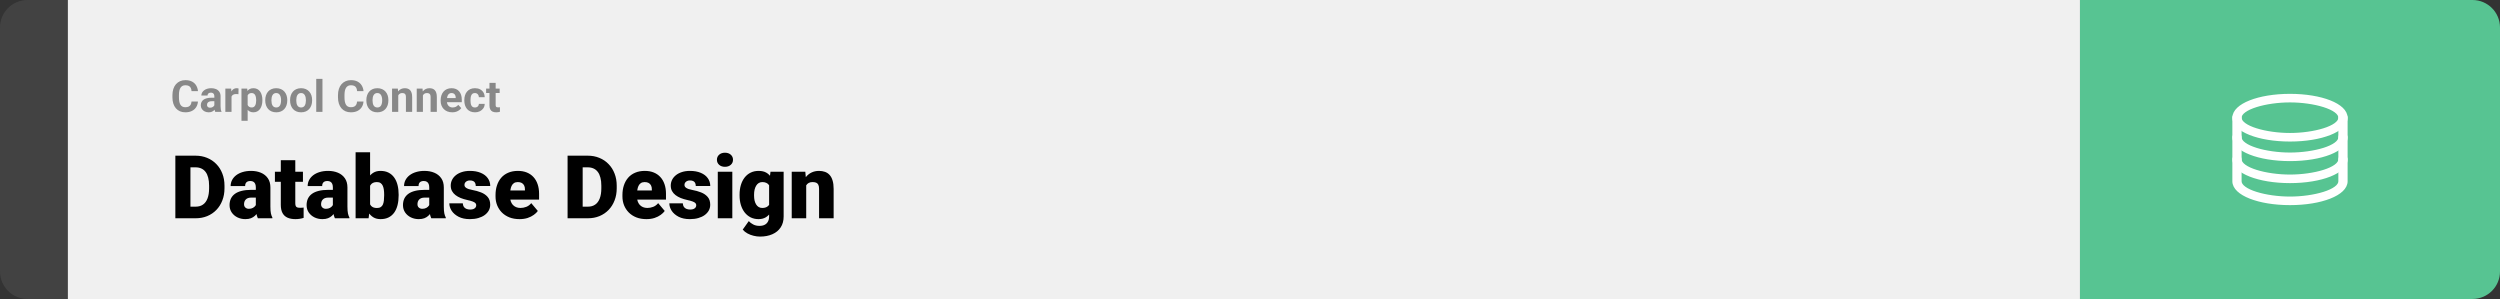 <svg width="1363" height="163" viewBox="0 0 1363 163" fill="none" xmlns="http://www.w3.org/2000/svg">
<rect x="0" y="0" width="1363" height="163" fill="#333333" stroke="none"/>
<path d="M0 15C0 6.716 6.716 0 15 0H37V163H15C6.716 163 0 156.284 0 148V15Z" fill="#424242"/>
<rect width="1097" height="163" transform="translate(37)" fill="#F0F0F0"/>
<path d="M104.414 55.34H107.918C107.848 56.488 107.531 57.508 106.969 58.398C106.414 59.289 105.637 59.984 104.637 60.484C103.645 60.984 102.449 61.234 101.051 61.234C99.957 61.234 98.977 61.047 98.109 60.672C97.242 60.289 96.5 59.742 95.883 59.031C95.273 58.32 94.809 57.461 94.488 56.453C94.168 55.445 94.008 54.316 94.008 53.066V51.883C94.008 50.633 94.172 49.504 94.5 48.496C94.836 47.48 95.312 46.617 95.93 45.906C96.555 45.195 97.301 44.648 98.168 44.266C99.035 43.883 100.004 43.691 101.074 43.691C102.496 43.691 103.695 43.949 104.672 44.465C105.656 44.98 106.418 45.691 106.957 46.598C107.504 47.504 107.832 48.535 107.941 49.691H104.426C104.387 49.004 104.25 48.422 104.016 47.945C103.781 47.461 103.426 47.098 102.949 46.855C102.48 46.605 101.855 46.48 101.074 46.48C100.488 46.48 99.977 46.59 99.539 46.809C99.102 47.027 98.734 47.359 98.438 47.805C98.141 48.25 97.918 48.812 97.769 49.492C97.629 50.164 97.559 50.953 97.559 51.859V53.066C97.559 53.949 97.625 54.727 97.758 55.398C97.891 56.062 98.094 56.625 98.367 57.086C98.648 57.539 99.008 57.883 99.445 58.117C99.891 58.344 100.426 58.457 101.051 58.457C101.785 58.457 102.391 58.34 102.867 58.105C103.344 57.871 103.707 57.523 103.957 57.062C104.215 56.602 104.367 56.027 104.414 55.34ZM116.859 58.141V52.492C116.859 52.086 116.793 51.738 116.66 51.449C116.527 51.152 116.32 50.922 116.039 50.758C115.766 50.594 115.41 50.512 114.973 50.512C114.598 50.512 114.273 50.578 114 50.711C113.727 50.836 113.516 51.02 113.367 51.262C113.219 51.496 113.145 51.773 113.145 52.094H109.77C109.77 51.555 109.895 51.043 110.145 50.559C110.395 50.074 110.758 49.648 111.234 49.281C111.711 48.906 112.277 48.613 112.934 48.402C113.598 48.191 114.34 48.086 115.16 48.086C116.145 48.086 117.02 48.25 117.785 48.578C118.551 48.906 119.152 49.398 119.59 50.055C120.035 50.711 120.258 51.531 120.258 52.516V57.941C120.258 58.637 120.301 59.207 120.387 59.652C120.473 60.09 120.598 60.473 120.762 60.801V61H117.352C117.188 60.656 117.062 60.227 116.977 59.711C116.898 59.188 116.859 58.664 116.859 58.141ZM117.305 53.277L117.328 55.188H115.441C114.996 55.188 114.609 55.238 114.281 55.34C113.953 55.441 113.684 55.586 113.473 55.773C113.262 55.953 113.105 56.164 113.004 56.406C112.91 56.648 112.863 56.914 112.863 57.203C112.863 57.492 112.93 57.754 113.062 57.988C113.195 58.215 113.387 58.395 113.637 58.527C113.887 58.652 114.18 58.715 114.516 58.715C115.023 58.715 115.465 58.613 115.84 58.41C116.215 58.207 116.504 57.957 116.707 57.66C116.918 57.363 117.027 57.082 117.035 56.816L117.926 58.246C117.801 58.566 117.629 58.898 117.41 59.242C117.199 59.586 116.93 59.91 116.602 60.215C116.273 60.512 115.879 60.758 115.418 60.953C114.957 61.141 114.41 61.234 113.777 61.234C112.973 61.234 112.242 61.074 111.586 60.754C110.938 60.426 110.422 59.977 110.039 59.406C109.664 58.828 109.477 58.172 109.477 57.438C109.477 56.773 109.602 56.184 109.852 55.668C110.102 55.152 110.469 54.719 110.953 54.367C111.445 54.008 112.059 53.738 112.793 53.559C113.527 53.371 114.379 53.277 115.348 53.277H117.305ZM126.234 51.086V61H122.859V48.32H126.035L126.234 51.086ZM130.055 48.238L129.996 51.367C129.832 51.344 129.633 51.324 129.398 51.309C129.172 51.285 128.965 51.273 128.777 51.273C128.301 51.273 127.887 51.336 127.535 51.461C127.191 51.578 126.902 51.754 126.668 51.988C126.441 52.223 126.27 52.508 126.152 52.844C126.043 53.18 125.98 53.562 125.965 53.992L125.285 53.781C125.285 52.961 125.367 52.207 125.531 51.52C125.695 50.824 125.934 50.219 126.246 49.703C126.566 49.188 126.957 48.789 127.418 48.508C127.879 48.227 128.406 48.086 129 48.086C129.188 48.086 129.379 48.102 129.574 48.133C129.77 48.156 129.93 48.191 130.055 48.238ZM135.023 50.758V65.875H131.648V48.32H134.777L135.023 50.758ZM143.051 54.52V54.766C143.051 55.688 142.941 56.543 142.723 57.332C142.512 58.121 142.199 58.809 141.785 59.395C141.371 59.973 140.855 60.426 140.238 60.754C139.629 61.074 138.926 61.234 138.129 61.234C137.355 61.234 136.684 61.078 136.113 60.766C135.543 60.453 135.062 60.016 134.672 59.453C134.289 58.883 133.98 58.223 133.746 57.473C133.512 56.723 133.332 55.918 133.207 55.059V54.414C133.332 53.492 133.512 52.648 133.746 51.883C133.98 51.109 134.289 50.441 134.672 49.879C135.062 49.309 135.539 48.867 136.102 48.555C136.672 48.242 137.34 48.086 138.105 48.086C138.91 48.086 139.617 48.238 140.227 48.543C140.844 48.848 141.359 49.285 141.773 49.855C142.195 50.426 142.512 51.105 142.723 51.895C142.941 52.684 143.051 53.559 143.051 54.52ZM139.664 54.766V54.52C139.664 53.98 139.617 53.484 139.523 53.031C139.438 52.57 139.297 52.168 139.102 51.824C138.914 51.48 138.664 51.215 138.352 51.027C138.047 50.832 137.676 50.734 137.238 50.734C136.777 50.734 136.383 50.809 136.055 50.957C135.734 51.105 135.473 51.32 135.27 51.602C135.066 51.883 134.914 52.219 134.812 52.609C134.711 53 134.648 53.441 134.625 53.934V55.562C134.664 56.141 134.773 56.66 134.953 57.121C135.133 57.574 135.41 57.934 135.785 58.199C136.16 58.465 136.652 58.598 137.262 58.598C137.707 58.598 138.082 58.5 138.387 58.305C138.691 58.102 138.938 57.824 139.125 57.473C139.32 57.121 139.457 56.715 139.535 56.254C139.621 55.793 139.664 55.297 139.664 54.766ZM144.609 54.789V54.543C144.609 53.613 144.742 52.758 145.008 51.977C145.273 51.188 145.66 50.504 146.168 49.926C146.676 49.348 147.301 48.898 148.043 48.578C148.785 48.25 149.637 48.086 150.598 48.086C151.559 48.086 152.414 48.25 153.164 48.578C153.914 48.898 154.543 49.348 155.051 49.926C155.566 50.504 155.957 51.188 156.223 51.977C156.488 52.758 156.621 53.613 156.621 54.543V54.789C156.621 55.711 156.488 56.566 156.223 57.355C155.957 58.137 155.566 58.82 155.051 59.406C154.543 59.984 153.918 60.434 153.176 60.754C152.434 61.074 151.582 61.234 150.621 61.234C149.66 61.234 148.805 61.074 148.055 60.754C147.312 60.434 146.684 59.984 146.168 59.406C145.66 58.82 145.273 58.137 145.008 57.355C144.742 56.566 144.609 55.711 144.609 54.789ZM147.984 54.543V54.789C147.984 55.32 148.031 55.816 148.125 56.277C148.219 56.738 148.367 57.145 148.57 57.496C148.781 57.84 149.055 58.109 149.391 58.305C149.727 58.5 150.137 58.598 150.621 58.598C151.09 58.598 151.492 58.5 151.828 58.305C152.164 58.109 152.434 57.84 152.637 57.496C152.84 57.145 152.988 56.738 153.082 56.277C153.184 55.816 153.234 55.32 153.234 54.789V54.543C153.234 54.027 153.184 53.543 153.082 53.09C152.988 52.629 152.836 52.223 152.625 51.871C152.422 51.512 152.152 51.23 151.816 51.027C151.48 50.824 151.074 50.723 150.598 50.723C150.121 50.723 149.715 50.824 149.379 51.027C149.051 51.23 148.781 51.512 148.57 51.871C148.367 52.223 148.219 52.629 148.125 53.09C148.031 53.543 147.984 54.027 147.984 54.543ZM158.156 54.789V54.543C158.156 53.613 158.289 52.758 158.555 51.977C158.82 51.188 159.207 50.504 159.715 49.926C160.223 49.348 160.848 48.898 161.59 48.578C162.332 48.25 163.184 48.086 164.145 48.086C165.105 48.086 165.961 48.25 166.711 48.578C167.461 48.898 168.09 49.348 168.598 49.926C169.113 50.504 169.504 51.188 169.77 51.977C170.035 52.758 170.168 53.613 170.168 54.543V54.789C170.168 55.711 170.035 56.566 169.77 57.355C169.504 58.137 169.113 58.82 168.598 59.406C168.09 59.984 167.465 60.434 166.723 60.754C165.98 61.074 165.129 61.234 164.168 61.234C163.207 61.234 162.352 61.074 161.602 60.754C160.859 60.434 160.23 59.984 159.715 59.406C159.207 58.82 158.82 58.137 158.555 57.355C158.289 56.566 158.156 55.711 158.156 54.789ZM161.531 54.543V54.789C161.531 55.32 161.578 55.816 161.672 56.277C161.766 56.738 161.914 57.145 162.117 57.496C162.328 57.84 162.602 58.109 162.938 58.305C163.273 58.5 163.684 58.598 164.168 58.598C164.637 58.598 165.039 58.5 165.375 58.305C165.711 58.109 165.98 57.84 166.184 57.496C166.387 57.145 166.535 56.738 166.629 56.277C166.73 55.816 166.781 55.32 166.781 54.789V54.543C166.781 54.027 166.73 53.543 166.629 53.09C166.535 52.629 166.383 52.223 166.172 51.871C165.969 51.512 165.699 51.23 165.363 51.027C165.027 50.824 164.621 50.723 164.145 50.723C163.668 50.723 163.262 50.824 162.926 51.027C162.598 51.23 162.328 51.512 162.117 51.871C161.914 52.223 161.766 52.629 161.672 53.09C161.578 53.543 161.531 54.027 161.531 54.543ZM175.805 43V61H172.418V43H175.805ZM194.672 55.34H198.176C198.105 56.488 197.789 57.508 197.227 58.398C196.672 59.289 195.895 59.984 194.895 60.484C193.902 60.984 192.707 61.234 191.309 61.234C190.215 61.234 189.234 61.047 188.367 60.672C187.5 60.289 186.758 59.742 186.141 59.031C185.531 58.32 185.066 57.461 184.746 56.453C184.426 55.445 184.266 54.316 184.266 53.066V51.883C184.266 50.633 184.43 49.504 184.758 48.496C185.094 47.48 185.57 46.617 186.188 45.906C186.812 45.195 187.559 44.648 188.426 44.266C189.293 43.883 190.262 43.691 191.332 43.691C192.754 43.691 193.953 43.949 194.93 44.465C195.914 44.98 196.676 45.691 197.215 46.598C197.762 47.504 198.09 48.535 198.199 49.691H194.684C194.645 49.004 194.508 48.422 194.273 47.945C194.039 47.461 193.684 47.098 193.207 46.855C192.738 46.605 192.113 46.48 191.332 46.48C190.746 46.48 190.234 46.59 189.797 46.809C189.359 47.027 188.992 47.359 188.695 47.805C188.398 48.25 188.176 48.812 188.027 49.492C187.887 50.164 187.816 50.953 187.816 51.859V53.066C187.816 53.949 187.883 54.727 188.016 55.398C188.148 56.062 188.352 56.625 188.625 57.086C188.906 57.539 189.266 57.883 189.703 58.117C190.148 58.344 190.684 58.457 191.309 58.457C192.043 58.457 192.648 58.34 193.125 58.105C193.602 57.871 193.965 57.523 194.215 57.062C194.473 56.602 194.625 56.027 194.672 55.34ZM199.734 54.789V54.543C199.734 53.613 199.867 52.758 200.133 51.977C200.398 51.188 200.785 50.504 201.293 49.926C201.801 49.348 202.426 48.898 203.168 48.578C203.91 48.25 204.762 48.086 205.723 48.086C206.684 48.086 207.539 48.25 208.289 48.578C209.039 48.898 209.668 49.348 210.176 49.926C210.691 50.504 211.082 51.188 211.348 51.977C211.613 52.758 211.746 53.613 211.746 54.543V54.789C211.746 55.711 211.613 56.566 211.348 57.355C211.082 58.137 210.691 58.82 210.176 59.406C209.668 59.984 209.043 60.434 208.301 60.754C207.559 61.074 206.707 61.234 205.746 61.234C204.785 61.234 203.93 61.074 203.18 60.754C202.438 60.434 201.809 59.984 201.293 59.406C200.785 58.82 200.398 58.137 200.133 57.355C199.867 56.566 199.734 55.711 199.734 54.789ZM203.109 54.543V54.789C203.109 55.32 203.156 55.816 203.25 56.277C203.344 56.738 203.492 57.145 203.695 57.496C203.906 57.84 204.18 58.109 204.516 58.305C204.852 58.5 205.262 58.598 205.746 58.598C206.215 58.598 206.617 58.5 206.953 58.305C207.289 58.109 207.559 57.84 207.762 57.496C207.965 57.145 208.113 56.738 208.207 56.277C208.309 55.816 208.359 55.32 208.359 54.789V54.543C208.359 54.027 208.309 53.543 208.207 53.09C208.113 52.629 207.961 52.223 207.75 51.871C207.547 51.512 207.277 51.23 206.941 51.027C206.605 50.824 206.199 50.723 205.723 50.723C205.246 50.723 204.84 50.824 204.504 51.027C204.176 51.23 203.906 51.512 203.695 51.871C203.492 52.223 203.344 52.629 203.25 53.09C203.156 53.543 203.109 54.027 203.109 54.543ZM217.125 51.027V61H213.75V48.32H216.914L217.125 51.027ZM216.633 54.215H215.719C215.719 53.277 215.84 52.434 216.082 51.684C216.324 50.926 216.664 50.281 217.102 49.75C217.539 49.211 218.059 48.801 218.66 48.52C219.27 48.23 219.949 48.086 220.699 48.086C221.293 48.086 221.836 48.172 222.328 48.344C222.82 48.516 223.242 48.789 223.594 49.164C223.953 49.539 224.227 50.035 224.414 50.652C224.609 51.27 224.707 52.023 224.707 52.914V61H221.309V52.902C221.309 52.34 221.23 51.902 221.074 51.59C220.918 51.277 220.688 51.059 220.383 50.934C220.086 50.801 219.719 50.734 219.281 50.734C218.828 50.734 218.434 50.824 218.098 51.004C217.77 51.184 217.496 51.434 217.277 51.754C217.066 52.066 216.906 52.434 216.797 52.855C216.688 53.277 216.633 53.73 216.633 54.215ZM230.578 51.027V61H227.203V48.32H230.367L230.578 51.027ZM230.086 54.215H229.172C229.172 53.277 229.293 52.434 229.535 51.684C229.777 50.926 230.117 50.281 230.555 49.75C230.992 49.211 231.512 48.801 232.113 48.52C232.723 48.23 233.402 48.086 234.152 48.086C234.746 48.086 235.289 48.172 235.781 48.344C236.273 48.516 236.695 48.789 237.047 49.164C237.406 49.539 237.68 50.035 237.867 50.652C238.062 51.27 238.16 52.023 238.16 52.914V61H234.762V52.902C234.762 52.34 234.684 51.902 234.527 51.59C234.371 51.277 234.141 51.059 233.836 50.934C233.539 50.801 233.172 50.734 232.734 50.734C232.281 50.734 231.887 50.824 231.551 51.004C231.223 51.184 230.949 51.434 230.73 51.754C230.52 52.066 230.359 52.434 230.25 52.855C230.141 53.277 230.086 53.73 230.086 54.215ZM246.562 61.234C245.578 61.234 244.695 61.078 243.914 60.766C243.133 60.445 242.469 60.004 241.922 59.441C241.383 58.879 240.969 58.227 240.68 57.484C240.391 56.734 240.246 55.938 240.246 55.094V54.625C240.246 53.664 240.383 52.785 240.656 51.988C240.93 51.191 241.32 50.5 241.828 49.914C242.344 49.328 242.969 48.879 243.703 48.566C244.438 48.246 245.266 48.086 246.188 48.086C247.086 48.086 247.883 48.234 248.578 48.531C249.273 48.828 249.855 49.25 250.324 49.797C250.801 50.344 251.16 51 251.402 51.766C251.645 52.523 251.766 53.367 251.766 54.297V55.703H241.688V53.453H248.449V53.195C248.449 52.727 248.363 52.309 248.191 51.941C248.027 51.566 247.777 51.27 247.441 51.051C247.105 50.832 246.676 50.723 246.152 50.723C245.707 50.723 245.324 50.82 245.004 51.016C244.684 51.211 244.422 51.484 244.219 51.836C244.023 52.188 243.875 52.602 243.773 53.078C243.68 53.547 243.633 54.062 243.633 54.625V55.094C243.633 55.602 243.703 56.07 243.844 56.5C243.992 56.93 244.199 57.301 244.465 57.613C244.738 57.926 245.066 58.168 245.449 58.34C245.84 58.512 246.281 58.598 246.773 58.598C247.383 58.598 247.949 58.48 248.473 58.246C249.004 58.004 249.461 57.641 249.844 57.156L251.484 58.938C251.219 59.32 250.855 59.688 250.395 60.039C249.941 60.391 249.395 60.68 248.754 60.906C248.113 61.125 247.383 61.234 246.562 61.234ZM258.926 58.598C259.34 58.598 259.707 58.52 260.027 58.363C260.348 58.199 260.598 57.973 260.777 57.684C260.965 57.387 261.062 57.039 261.07 56.641H264.246C264.238 57.531 264 58.324 263.531 59.02C263.062 59.707 262.434 60.25 261.645 60.648C260.855 61.039 259.973 61.234 258.996 61.234C258.012 61.234 257.152 61.07 256.418 60.742C255.691 60.414 255.086 59.961 254.602 59.383C254.117 58.797 253.754 58.117 253.512 57.344C253.27 56.562 253.148 55.727 253.148 54.836V54.496C253.148 53.598 253.27 52.762 253.512 51.988C253.754 51.207 254.117 50.527 254.602 49.949C255.086 49.363 255.691 48.906 256.418 48.578C257.145 48.25 257.996 48.086 258.973 48.086C260.012 48.086 260.922 48.285 261.703 48.684C262.492 49.082 263.109 49.652 263.555 50.395C264.008 51.129 264.238 52 264.246 53.008H261.07C261.062 52.586 260.973 52.203 260.801 51.859C260.637 51.516 260.395 51.242 260.074 51.039C259.762 50.828 259.375 50.723 258.914 50.723C258.422 50.723 258.02 50.828 257.707 51.039C257.395 51.242 257.152 51.523 256.98 51.883C256.809 52.234 256.688 52.637 256.617 53.09C256.555 53.535 256.523 54.004 256.523 54.496V54.836C256.523 55.328 256.555 55.801 256.617 56.254C256.68 56.707 256.797 57.109 256.969 57.461C257.148 57.812 257.395 58.09 257.707 58.293C258.02 58.496 258.426 58.598 258.926 58.598ZM272.414 48.32V50.711H265.031V48.32H272.414ZM266.859 45.191H270.234V57.18C270.234 57.547 270.281 57.828 270.375 58.023C270.477 58.219 270.625 58.355 270.82 58.434C271.016 58.504 271.262 58.539 271.559 58.539C271.77 58.539 271.957 58.531 272.121 58.516C272.293 58.492 272.438 58.469 272.555 58.445L272.566 60.93C272.277 61.023 271.965 61.098 271.629 61.152C271.293 61.207 270.922 61.234 270.516 61.234C269.773 61.234 269.125 61.113 268.57 60.871C268.023 60.621 267.602 60.223 267.305 59.676C267.008 59.129 266.859 58.41 266.859 57.52V45.191Z" fill="#888888"/>
<path d="M106.688 119H99.117L99.164 112.672H106.688C108.25 112.672 109.57 112.297 110.648 111.547C111.742 110.797 112.57 109.68 113.133 108.195C113.711 106.695 114 104.852 114 102.664V101.188C114 99.547 113.836 98.109 113.508 96.875C113.195 95.625 112.727 94.586 112.102 93.758C111.477 92.914 110.695 92.281 109.758 91.859C108.836 91.438 107.773 91.227 106.57 91.227H98.977V84.875H106.57C108.883 84.875 111 85.273 112.922 86.07C114.859 86.852 116.531 87.977 117.938 89.445C119.359 90.898 120.453 92.625 121.219 94.625C122 96.609 122.391 98.812 122.391 101.234V102.664C122.391 105.07 122 107.273 121.219 109.273C120.453 111.273 119.367 113 117.961 114.453C116.555 115.906 114.891 117.031 112.969 117.828C111.062 118.609 108.969 119 106.688 119ZM103.828 84.875V119H95.602V84.875H103.828ZM139.477 112.625V102.172C139.477 101.453 139.375 100.836 139.172 100.32C138.969 99.805 138.648 99.406 138.211 99.125C137.773 98.828 137.188 98.68 136.453 98.68C135.859 98.68 135.352 98.781 134.93 98.984C134.508 99.188 134.188 99.492 133.969 99.898C133.75 100.305 133.641 100.82 133.641 101.445H125.742C125.742 100.273 126 99.188 126.516 98.188C127.047 97.172 127.797 96.289 128.766 95.539C129.75 94.789 130.922 94.211 132.281 93.805C133.656 93.383 135.188 93.172 136.875 93.172C138.891 93.172 140.688 93.508 142.266 94.18C143.859 94.852 145.117 95.859 146.039 97.203C146.961 98.531 147.422 100.203 147.422 102.219V112.602C147.422 114.258 147.516 115.516 147.703 116.375C147.891 117.219 148.156 117.961 148.5 118.602V119H140.578C140.203 118.219 139.922 117.266 139.734 116.141C139.562 115 139.477 113.828 139.477 112.625ZM140.438 103.508L140.484 107.727H136.992C136.258 107.727 135.633 107.828 135.117 108.031C134.617 108.234 134.211 108.516 133.898 108.875C133.602 109.219 133.383 109.609 133.242 110.047C133.117 110.484 133.055 110.945 133.055 111.43C133.055 111.898 133.164 112.32 133.383 112.695C133.617 113.055 133.93 113.336 134.32 113.539C134.711 113.742 135.148 113.844 135.633 113.844C136.508 113.844 137.25 113.68 137.859 113.352C138.484 113.008 138.961 112.594 139.289 112.109C139.617 111.625 139.781 111.172 139.781 110.75L141.516 113.984C141.203 114.609 140.844 115.242 140.438 115.883C140.047 116.523 139.555 117.117 138.961 117.664C138.383 118.195 137.672 118.633 136.828 118.977C135.984 119.305 134.961 119.469 133.758 119.469C132.195 119.469 130.758 119.148 129.445 118.508C128.148 117.867 127.109 116.977 126.328 115.836C125.547 114.68 125.156 113.352 125.156 111.852C125.156 110.539 125.391 109.367 125.859 108.336C126.344 107.305 127.07 106.43 128.039 105.711C129.008 104.992 130.242 104.445 131.742 104.07C133.242 103.695 135.008 103.508 137.039 103.508H140.438ZM165.164 93.641V99.125H149.883V93.641H165.164ZM153.094 87.336H160.992V110.727C160.992 111.398 161.07 111.922 161.227 112.297C161.383 112.656 161.648 112.914 162.023 113.07C162.414 113.211 162.93 113.281 163.57 113.281C164.023 113.281 164.398 113.273 164.695 113.258C164.992 113.227 165.273 113.188 165.539 113.141V118.789C164.867 119.008 164.164 119.172 163.43 119.281C162.695 119.406 161.914 119.469 161.086 119.469C159.398 119.469 157.953 119.203 156.75 118.672C155.562 118.141 154.656 117.305 154.031 116.164C153.406 115.023 153.094 113.539 153.094 111.711V87.336ZM181.477 112.625V102.172C181.477 101.453 181.375 100.836 181.172 100.32C180.969 99.805 180.648 99.406 180.211 99.125C179.773 98.828 179.188 98.68 178.453 98.68C177.859 98.68 177.352 98.781 176.93 98.984C176.508 99.188 176.188 99.492 175.969 99.898C175.75 100.305 175.641 100.82 175.641 101.445H167.742C167.742 100.273 168 99.188 168.516 98.188C169.047 97.172 169.797 96.289 170.766 95.539C171.75 94.789 172.922 94.211 174.281 93.805C175.656 93.383 177.188 93.172 178.875 93.172C180.891 93.172 182.688 93.508 184.266 94.18C185.859 94.852 187.117 95.859 188.039 97.203C188.961 98.531 189.422 100.203 189.422 102.219V112.602C189.422 114.258 189.516 115.516 189.703 116.375C189.891 117.219 190.156 117.961 190.5 118.602V119H182.578C182.203 118.219 181.922 117.266 181.734 116.141C181.562 115 181.477 113.828 181.477 112.625ZM182.438 103.508L182.484 107.727H178.992C178.258 107.727 177.633 107.828 177.117 108.031C176.617 108.234 176.211 108.516 175.898 108.875C175.602 109.219 175.383 109.609 175.242 110.047C175.117 110.484 175.055 110.945 175.055 111.43C175.055 111.898 175.164 112.32 175.383 112.695C175.617 113.055 175.93 113.336 176.32 113.539C176.711 113.742 177.148 113.844 177.633 113.844C178.508 113.844 179.25 113.68 179.859 113.352C180.484 113.008 180.961 112.594 181.289 112.109C181.617 111.625 181.781 111.172 181.781 110.75L183.516 113.984C183.203 114.609 182.844 115.242 182.438 115.883C182.047 116.523 181.555 117.117 180.961 117.664C180.383 118.195 179.672 118.633 178.828 118.977C177.984 119.305 176.961 119.469 175.758 119.469C174.195 119.469 172.758 119.148 171.445 118.508C170.148 117.867 169.109 116.977 168.328 115.836C167.547 114.68 167.156 113.352 167.156 111.852C167.156 110.539 167.391 109.367 167.859 108.336C168.344 107.305 169.07 106.43 170.039 105.711C171.008 104.992 172.242 104.445 173.742 104.07C175.242 103.695 177.008 103.508 179.039 103.508H182.438ZM193.875 83H201.773V112.766L200.953 119H193.875V83ZM217.336 106.039V106.531C217.336 108.453 217.141 110.203 216.75 111.781C216.359 113.359 215.758 114.727 214.945 115.883C214.133 117.023 213.109 117.906 211.875 118.531C210.641 119.156 209.18 119.469 207.492 119.469C205.961 119.469 204.648 119.141 203.555 118.484C202.461 117.812 201.547 116.891 200.812 115.719C200.078 114.531 199.484 113.164 199.031 111.617C198.578 110.055 198.219 108.383 197.953 106.602V106.016C198.219 104.25 198.578 102.594 199.031 101.047C199.484 99.484 200.078 98.117 200.812 96.945C201.547 95.758 202.453 94.836 203.531 94.18C204.625 93.508 205.93 93.172 207.445 93.172C209.148 93.172 210.617 93.492 211.852 94.133C213.102 94.773 214.133 95.672 214.945 96.828C215.758 97.984 216.359 99.344 216.75 100.906C217.141 102.469 217.336 104.18 217.336 106.039ZM209.438 106.531V106.039C209.438 105.117 209.383 104.25 209.273 103.438C209.164 102.625 208.969 101.906 208.688 101.281C208.406 100.656 208.008 100.164 207.492 99.805C206.977 99.445 206.305 99.266 205.477 99.266C204.633 99.266 203.922 99.406 203.344 99.688C202.781 99.969 202.328 100.375 201.984 100.906C201.656 101.422 201.422 102.062 201.281 102.828C201.141 103.578 201.078 104.43 201.094 105.383V107.234C201.062 108.531 201.18 109.641 201.445 110.562C201.711 111.484 202.172 112.188 202.828 112.672C203.484 113.156 204.383 113.398 205.523 113.398C206.367 113.398 207.047 113.234 207.562 112.906C208.094 112.578 208.492 112.109 208.758 111.5C209.023 110.891 209.203 110.164 209.297 109.32C209.391 108.477 209.438 107.547 209.438 106.531ZM234.023 112.625V102.172C234.023 101.453 233.922 100.836 233.719 100.32C233.516 99.805 233.195 99.406 232.758 99.125C232.32 98.828 231.734 98.68 231 98.68C230.406 98.68 229.898 98.781 229.477 98.984C229.055 99.188 228.734 99.492 228.516 99.898C228.297 100.305 228.188 100.82 228.188 101.445H220.289C220.289 100.273 220.547 99.188 221.062 98.188C221.594 97.172 222.344 96.289 223.312 95.539C224.297 94.789 225.469 94.211 226.828 93.805C228.203 93.383 229.734 93.172 231.422 93.172C233.438 93.172 235.234 93.508 236.812 94.18C238.406 94.852 239.664 95.859 240.586 97.203C241.508 98.531 241.969 100.203 241.969 102.219V112.602C241.969 114.258 242.062 115.516 242.25 116.375C242.438 117.219 242.703 117.961 243.047 118.602V119H235.125C234.75 118.219 234.469 117.266 234.281 116.141C234.109 115 234.023 113.828 234.023 112.625ZM234.984 103.508L235.031 107.727H231.539C230.805 107.727 230.18 107.828 229.664 108.031C229.164 108.234 228.758 108.516 228.445 108.875C228.148 109.219 227.93 109.609 227.789 110.047C227.664 110.484 227.602 110.945 227.602 111.43C227.602 111.898 227.711 112.32 227.93 112.695C228.164 113.055 228.477 113.336 228.867 113.539C229.258 113.742 229.695 113.844 230.18 113.844C231.055 113.844 231.797 113.68 232.406 113.352C233.031 113.008 233.508 112.594 233.836 112.109C234.164 111.625 234.328 111.172 234.328 110.75L236.062 113.984C235.75 114.609 235.391 115.242 234.984 115.883C234.594 116.523 234.102 117.117 233.508 117.664C232.93 118.195 232.219 118.633 231.375 118.977C230.531 119.305 229.508 119.469 228.305 119.469C226.742 119.469 225.305 119.148 223.992 118.508C222.695 117.867 221.656 116.977 220.875 115.836C220.094 114.68 219.703 113.352 219.703 111.852C219.703 110.539 219.938 109.367 220.406 108.336C220.891 107.305 221.617 106.43 222.586 105.711C223.555 104.992 224.789 104.445 226.289 104.07C227.789 103.695 229.555 103.508 231.586 103.508H234.984ZM259.641 111.875C259.641 111.438 259.492 111.062 259.195 110.75C258.914 110.422 258.414 110.125 257.695 109.859C256.977 109.578 255.969 109.297 254.672 109.016C253.438 108.75 252.273 108.398 251.18 107.961C250.102 107.523 249.156 106.992 248.344 106.367C247.531 105.742 246.891 105 246.422 104.141C245.969 103.281 245.742 102.297 245.742 101.188C245.742 100.109 245.969 99.094 246.422 98.141C246.891 97.172 247.57 96.32 248.461 95.586C249.367 94.836 250.469 94.25 251.766 93.828C253.062 93.391 254.539 93.172 256.195 93.172C258.477 93.172 260.445 93.523 262.102 94.227C263.758 94.914 265.031 95.883 265.922 97.133C266.828 98.367 267.281 99.797 267.281 101.422H259.383C259.383 100.781 259.273 100.234 259.055 99.781C258.852 99.328 258.516 98.984 258.047 98.75C257.578 98.5 256.953 98.375 256.172 98.375C255.625 98.375 255.125 98.477 254.672 98.68C254.234 98.883 253.883 99.164 253.617 99.523C253.352 99.883 253.219 100.305 253.219 100.789C253.219 101.133 253.297 101.445 253.453 101.727C253.625 101.992 253.883 102.242 254.227 102.477C254.57 102.695 255.008 102.898 255.539 103.086C256.07 103.258 256.711 103.414 257.461 103.555C259.164 103.867 260.758 104.312 262.242 104.891C263.727 105.469 264.93 106.289 265.852 107.352C266.789 108.414 267.258 109.844 267.258 111.641C267.258 112.766 267 113.805 266.484 114.758C265.969 115.695 265.227 116.523 264.258 117.242C263.289 117.945 262.125 118.492 260.766 118.883C259.406 119.273 257.875 119.469 256.172 119.469C253.75 119.469 251.703 119.039 250.031 118.18C248.359 117.305 247.094 116.211 246.234 114.898C245.391 113.57 244.969 112.227 244.969 110.867H252.328C252.359 111.648 252.547 112.289 252.891 112.789C253.25 113.289 253.727 113.656 254.32 113.891C254.914 114.125 255.602 114.242 256.383 114.242C257.102 114.242 257.695 114.141 258.164 113.938C258.648 113.734 259.016 113.461 259.266 113.117C259.516 112.758 259.641 112.344 259.641 111.875ZM283.242 119.469C281.18 119.469 279.336 119.148 277.711 118.508C276.086 117.852 274.711 116.953 273.586 115.812C272.477 114.672 271.625 113.359 271.031 111.875C270.453 110.391 270.164 108.82 270.164 107.164V106.273C270.164 104.414 270.422 102.695 270.938 101.117C271.453 99.523 272.219 98.133 273.234 96.945C274.25 95.758 275.523 94.836 277.055 94.18C278.586 93.508 280.367 93.172 282.398 93.172C284.195 93.172 285.805 93.461 287.227 94.039C288.648 94.617 289.852 95.445 290.836 96.523C291.836 97.602 292.594 98.906 293.109 100.438C293.641 101.969 293.906 103.688 293.906 105.594V108.805H273.188V103.859H286.195V103.25C286.211 102.406 286.062 101.688 285.75 101.094C285.453 100.5 285.016 100.047 284.438 99.734C283.859 99.422 283.156 99.266 282.328 99.266C281.469 99.266 280.758 99.453 280.195 99.828C279.648 100.203 279.219 100.719 278.906 101.375C278.609 102.016 278.398 102.758 278.273 103.602C278.148 104.445 278.086 105.336 278.086 106.273V107.164C278.086 108.102 278.211 108.953 278.461 109.719C278.727 110.484 279.102 111.141 279.586 111.688C280.086 112.219 280.68 112.633 281.367 112.93C282.07 113.227 282.867 113.375 283.758 113.375C284.836 113.375 285.898 113.172 286.945 112.766C287.992 112.359 288.891 111.688 289.641 110.75L293.227 115.016C292.711 115.75 291.977 116.461 291.023 117.148C290.086 117.836 288.961 118.398 287.648 118.836C286.336 119.258 284.867 119.469 283.242 119.469ZM320.531 119H312.961L313.008 112.672H320.531C322.094 112.672 323.414 112.297 324.492 111.547C325.586 110.797 326.414 109.68 326.977 108.195C327.555 106.695 327.844 104.852 327.844 102.664V101.188C327.844 99.547 327.68 98.109 327.352 96.875C327.039 95.625 326.57 94.586 325.945 93.758C325.32 92.914 324.539 92.281 323.602 91.859C322.68 91.438 321.617 91.227 320.414 91.227H312.82V84.875H320.414C322.727 84.875 324.844 85.273 326.766 86.07C328.703 86.852 330.375 87.977 331.781 89.445C333.203 90.898 334.297 92.625 335.062 94.625C335.844 96.609 336.234 98.812 336.234 101.234V102.664C336.234 105.07 335.844 107.273 335.062 109.273C334.297 111.273 333.211 113 331.805 114.453C330.398 115.906 328.734 117.031 326.812 117.828C324.906 118.609 322.812 119 320.531 119ZM317.672 84.875V119H309.445V84.875H317.672ZM352.43 119.469C350.367 119.469 348.523 119.148 346.898 118.508C345.273 117.852 343.898 116.953 342.773 115.812C341.664 114.672 340.812 113.359 340.219 111.875C339.641 110.391 339.352 108.82 339.352 107.164V106.273C339.352 104.414 339.609 102.695 340.125 101.117C340.641 99.523 341.406 98.133 342.422 96.945C343.438 95.758 344.711 94.836 346.242 94.18C347.773 93.508 349.555 93.172 351.586 93.172C353.383 93.172 354.992 93.461 356.414 94.039C357.836 94.617 359.039 95.445 360.023 96.523C361.023 97.602 361.781 98.906 362.297 100.438C362.828 101.969 363.094 103.688 363.094 105.594V108.805H342.375V103.859H355.383V103.25C355.398 102.406 355.25 101.688 354.938 101.094C354.641 100.5 354.203 100.047 353.625 99.734C353.047 99.422 352.344 99.266 351.516 99.266C350.656 99.266 349.945 99.453 349.383 99.828C348.836 100.203 348.406 100.719 348.094 101.375C347.797 102.016 347.586 102.758 347.461 103.602C347.336 104.445 347.273 105.336 347.273 106.273V107.164C347.273 108.102 347.398 108.953 347.648 109.719C347.914 110.484 348.289 111.141 348.773 111.688C349.273 112.219 349.867 112.633 350.555 112.93C351.258 113.227 352.055 113.375 352.945 113.375C354.023 113.375 355.086 113.172 356.133 112.766C357.18 112.359 358.078 111.688 358.828 110.75L362.414 115.016C361.898 115.75 361.164 116.461 360.211 117.148C359.273 117.836 358.148 118.398 356.836 118.836C355.523 119.258 354.055 119.469 352.43 119.469ZM379.594 111.875C379.594 111.438 379.445 111.062 379.148 110.75C378.867 110.422 378.367 110.125 377.648 109.859C376.93 109.578 375.922 109.297 374.625 109.016C373.391 108.75 372.227 108.398 371.133 107.961C370.055 107.523 369.109 106.992 368.297 106.367C367.484 105.742 366.844 105 366.375 104.141C365.922 103.281 365.695 102.297 365.695 101.188C365.695 100.109 365.922 99.094 366.375 98.141C366.844 97.172 367.523 96.32 368.414 95.586C369.32 94.836 370.422 94.25 371.719 93.828C373.016 93.391 374.492 93.172 376.148 93.172C378.43 93.172 380.398 93.523 382.055 94.227C383.711 94.914 384.984 95.883 385.875 97.133C386.781 98.367 387.234 99.797 387.234 101.422H379.336C379.336 100.781 379.227 100.234 379.008 99.781C378.805 99.328 378.469 98.984 378 98.75C377.531 98.5 376.906 98.375 376.125 98.375C375.578 98.375 375.078 98.477 374.625 98.68C374.188 98.883 373.836 99.164 373.57 99.523C373.305 99.883 373.172 100.305 373.172 100.789C373.172 101.133 373.25 101.445 373.406 101.727C373.578 101.992 373.836 102.242 374.18 102.477C374.523 102.695 374.961 102.898 375.492 103.086C376.023 103.258 376.664 103.414 377.414 103.555C379.117 103.867 380.711 104.312 382.195 104.891C383.68 105.469 384.883 106.289 385.805 107.352C386.742 108.414 387.211 109.844 387.211 111.641C387.211 112.766 386.953 113.805 386.438 114.758C385.922 115.695 385.18 116.523 384.211 117.242C383.242 117.945 382.078 118.492 380.719 118.883C379.359 119.273 377.828 119.469 376.125 119.469C373.703 119.469 371.656 119.039 369.984 118.18C368.312 117.305 367.047 116.211 366.188 114.898C365.344 113.57 364.922 112.227 364.922 110.867H372.281C372.312 111.648 372.5 112.289 372.844 112.789C373.203 113.289 373.68 113.656 374.273 113.891C374.867 114.125 375.555 114.242 376.336 114.242C377.055 114.242 377.648 114.141 378.117 113.938C378.602 113.734 378.969 113.461 379.219 113.117C379.469 112.758 379.594 112.344 379.594 111.875ZM399.258 93.641V119H391.336V93.641H399.258ZM390.867 87.102C390.867 85.977 391.273 85.055 392.086 84.336C392.898 83.617 393.953 83.258 395.25 83.258C396.547 83.258 397.602 83.617 398.414 84.336C399.227 85.055 399.633 85.977 399.633 87.102C399.633 88.227 399.227 89.148 398.414 89.867C397.602 90.586 396.547 90.945 395.25 90.945C393.953 90.945 392.898 90.586 392.086 89.867C391.273 89.148 390.867 88.227 390.867 87.102ZM420.07 93.641H427.242V118.016C427.242 120.359 426.703 122.344 425.625 123.969C424.547 125.609 423.039 126.852 421.102 127.695C419.18 128.555 416.93 128.984 414.352 128.984C413.211 128.984 412.047 128.836 410.859 128.539C409.672 128.258 408.562 127.836 407.531 127.273C406.5 126.711 405.633 126.016 404.93 125.188L408.234 120.547C408.875 121.266 409.68 121.875 410.648 122.375C411.617 122.891 412.758 123.148 414.07 123.148C415.211 123.148 416.164 122.945 416.93 122.539C417.711 122.133 418.305 121.539 418.711 120.758C419.117 119.992 419.32 119.062 419.32 117.969V99.641L420.07 93.641ZM403.219 106.625V106.133C403.219 104.211 403.453 102.461 403.922 100.883C404.406 99.289 405.094 97.922 405.984 96.781C406.891 95.625 407.984 94.734 409.266 94.109C410.547 93.484 411.992 93.172 413.602 93.172C415.336 93.172 416.758 93.508 417.867 94.18C418.992 94.836 419.891 95.758 420.562 96.945C421.25 98.133 421.781 99.523 422.156 101.117C422.547 102.695 422.875 104.398 423.141 106.227V106.812C422.875 108.531 422.508 110.156 422.039 111.688C421.586 113.203 420.992 114.547 420.258 115.719C419.523 116.891 418.602 117.812 417.492 118.484C416.398 119.141 415.086 119.469 413.555 119.469C411.961 119.469 410.523 119.148 409.242 118.508C407.977 117.867 406.891 116.969 405.984 115.812C405.094 114.656 404.406 113.297 403.922 111.734C403.453 110.172 403.219 108.469 403.219 106.625ZM411.117 106.133V106.625C411.117 107.578 411.203 108.461 411.375 109.273C411.562 110.086 411.844 110.805 412.219 111.43C412.594 112.039 413.055 112.516 413.602 112.859C414.164 113.203 414.82 113.375 415.57 113.375C416.711 113.375 417.633 113.133 418.336 112.648C419.039 112.164 419.547 111.477 419.859 110.586C420.172 109.695 420.305 108.648 420.258 107.445V105.594C420.289 104.562 420.219 103.656 420.047 102.875C419.875 102.078 419.602 101.414 419.227 100.883C418.867 100.352 418.383 99.953 417.773 99.688C417.18 99.406 416.461 99.266 415.617 99.266C414.883 99.266 414.234 99.438 413.672 99.781C413.109 100.125 412.641 100.609 412.266 101.234C411.891 101.844 411.602 102.57 411.398 103.414C411.211 104.242 411.117 105.148 411.117 106.133ZM439.547 99.055V119H431.648V93.641H439.055L439.547 99.055ZM438.609 105.453L436.758 105.5C436.758 103.562 436.992 101.836 437.461 100.32C437.93 98.789 438.594 97.492 439.453 96.43C440.312 95.367 441.336 94.562 442.523 94.016C443.727 93.453 445.062 93.172 446.531 93.172C447.703 93.172 448.773 93.344 449.742 93.688C450.727 94.031 451.57 94.586 452.273 95.352C452.992 96.117 453.539 97.133 453.914 98.398C454.305 99.648 454.5 101.195 454.5 103.039V119H446.555V103.016C446.555 102 446.414 101.227 446.133 100.695C445.852 100.148 445.445 99.773 444.914 99.57C444.383 99.367 443.734 99.266 442.969 99.266C442.156 99.266 441.469 99.422 440.906 99.734C440.344 100.047 439.891 100.484 439.547 101.047C439.219 101.594 438.977 102.242 438.82 102.992C438.68 103.742 438.609 104.562 438.609 105.453Z" fill="black"/>
<path d="M1134 0H1348C1356.28 0 1363 6.716 1363 15V148C1363 156.284 1356.28 163 1348 163H1134V0Z" fill="#57C492"/>
<path d="M1217.58 64.167C1217.58 66.028 1218.51 67.742 1220.09 69.243C1221.67 70.743 1223.94 72.062 1226.71 73.155C1232.26 75.343 1239.93 76.667 1248.5 76.667C1257.07 76.667 1264.74 75.343 1270.29 73.155C1273.06 72.062 1275.33 70.743 1276.91 69.243C1278.49 67.742 1279.42 66.028 1279.42 64.167C1279.42 62.305 1278.49 60.591 1276.91 59.09C1275.33 57.59 1273.06 56.271 1270.29 55.178C1264.74 52.99 1257.07 51.667 1248.5 51.667C1239.93 51.667 1232.26 52.99 1226.71 55.178C1223.94 56.271 1221.67 57.59 1220.09 59.09C1218.51 60.591 1217.58 62.305 1217.58 64.167ZM1221.62 64.167C1221.62 63.028 1222.37 61.888 1223.88 60.792C1225.37 59.704 1227.52 58.729 1230.11 57.914C1235.28 56.286 1242.07 55.333 1248.5 55.333C1254.93 55.333 1261.72 56.286 1266.89 57.914C1269.48 58.729 1271.63 59.704 1273.12 60.792C1274.63 61.888 1275.37 63.028 1275.37 64.167C1275.37 65.305 1274.63 66.445 1273.12 67.541C1271.63 68.629 1269.48 69.604 1266.89 70.419C1261.72 72.047 1254.93 73 1248.5 73C1242.07 73 1235.28 72.047 1230.11 70.419C1227.52 69.604 1225.37 68.629 1223.88 67.541C1222.37 66.445 1221.62 65.305 1221.62 64.167Z" fill="white" stroke="white"/>
<path d="M1217.58 74.833C1217.58 76.695 1218.51 78.409 1220.09 79.91C1221.67 81.41 1223.94 82.729 1226.71 83.822C1232.26 86.01 1239.93 87.333 1248.5 87.333C1257.07 87.333 1264.74 86.01 1270.29 83.822C1273.06 82.729 1275.33 81.41 1276.91 79.91C1278.49 78.409 1279.42 76.695 1279.42 74.833V64.167C1279.42 63.658 1279.19 63.185 1278.8 62.848C1278.42 62.513 1277.91 62.333 1277.4 62.333C1276.88 62.333 1276.37 62.513 1275.99 62.848C1275.61 63.185 1275.37 63.658 1275.37 64.167V74.833C1275.37 75.972 1274.63 77.112 1273.12 78.208C1271.63 79.296 1269.48 80.271 1266.89 81.086C1261.72 82.714 1254.93 83.667 1248.5 83.667C1242.07 83.667 1235.28 82.714 1230.11 81.086C1227.52 80.271 1225.37 79.296 1223.88 78.208C1222.37 77.112 1221.62 75.972 1221.62 74.833V64.167C1221.62 63.658 1221.39 63.185 1221.01 62.848C1220.63 62.513 1220.12 62.333 1219.6 62.333C1219.09 62.333 1218.58 62.513 1218.2 62.848C1217.81 63.185 1217.58 63.658 1217.58 64.167V74.833Z" fill="white" stroke="white"/>
<path d="M1217.58 86.833C1217.58 88.695 1218.51 90.409 1220.09 91.91C1221.67 93.409 1223.94 94.729 1226.71 95.822C1232.26 98.01 1239.93 99.333 1248.5 99.333C1257.07 99.333 1264.74 98.01 1270.29 95.822C1273.06 94.729 1275.33 93.409 1276.91 91.91C1278.49 90.409 1279.42 88.695 1279.42 86.833V74.833C1279.42 74.324 1279.19 73.852 1278.8 73.515C1278.42 73.179 1277.91 73 1277.4 73C1276.88 73 1276.37 73.179 1275.99 73.515C1275.61 73.852 1275.37 74.324 1275.37 74.833V86.833C1275.37 87.972 1274.63 89.112 1273.12 90.208C1271.63 91.296 1269.48 92.271 1266.89 93.086C1261.72 94.714 1254.93 95.667 1248.5 95.667C1242.07 95.667 1235.28 94.714 1230.11 93.086C1227.52 92.271 1225.37 91.296 1223.88 90.208C1222.37 89.112 1221.62 87.972 1221.62 86.833V74.833C1221.62 74.324 1221.39 73.852 1221.01 73.515C1220.63 73.179 1220.12 73 1219.6 73C1219.09 73 1218.58 73.179 1218.2 73.515C1217.81 73.852 1217.58 74.324 1217.58 74.833V86.833Z" fill="white" stroke="white"/>
<path d="M1217.58 98.833C1217.58 100.695 1218.51 102.409 1220.09 103.91C1221.67 105.41 1223.94 106.729 1226.71 107.822C1232.26 110.01 1239.93 111.333 1248.5 111.333C1257.07 111.333 1264.74 110.01 1270.29 107.822C1273.06 106.729 1275.33 105.41 1276.91 103.91C1278.49 102.409 1279.42 100.695 1279.42 98.833V86.833C1279.42 86.324 1279.19 85.852 1278.8 85.515C1278.42 85.179 1277.91 85 1277.4 85C1276.88 85 1276.37 85.179 1275.99 85.515C1275.61 85.852 1275.37 86.324 1275.37 86.833V98.833C1275.37 99.972 1274.63 101.112 1273.12 102.208C1271.63 103.296 1269.48 104.271 1266.89 105.086C1261.72 106.714 1254.93 107.667 1248.5 107.667C1242.07 107.667 1235.28 106.714 1230.11 105.086C1227.52 104.271 1225.37 103.296 1223.88 102.208C1222.37 101.112 1221.62 99.972 1221.62 98.833V86.833C1221.62 86.324 1221.39 85.852 1221.01 85.515C1220.63 85.179 1220.12 85 1219.6 85C1219.09 85 1218.58 85.179 1218.2 85.515C1217.81 85.852 1217.58 86.324 1217.58 86.833V98.833Z" fill="white" stroke="white"/>
</svg>
